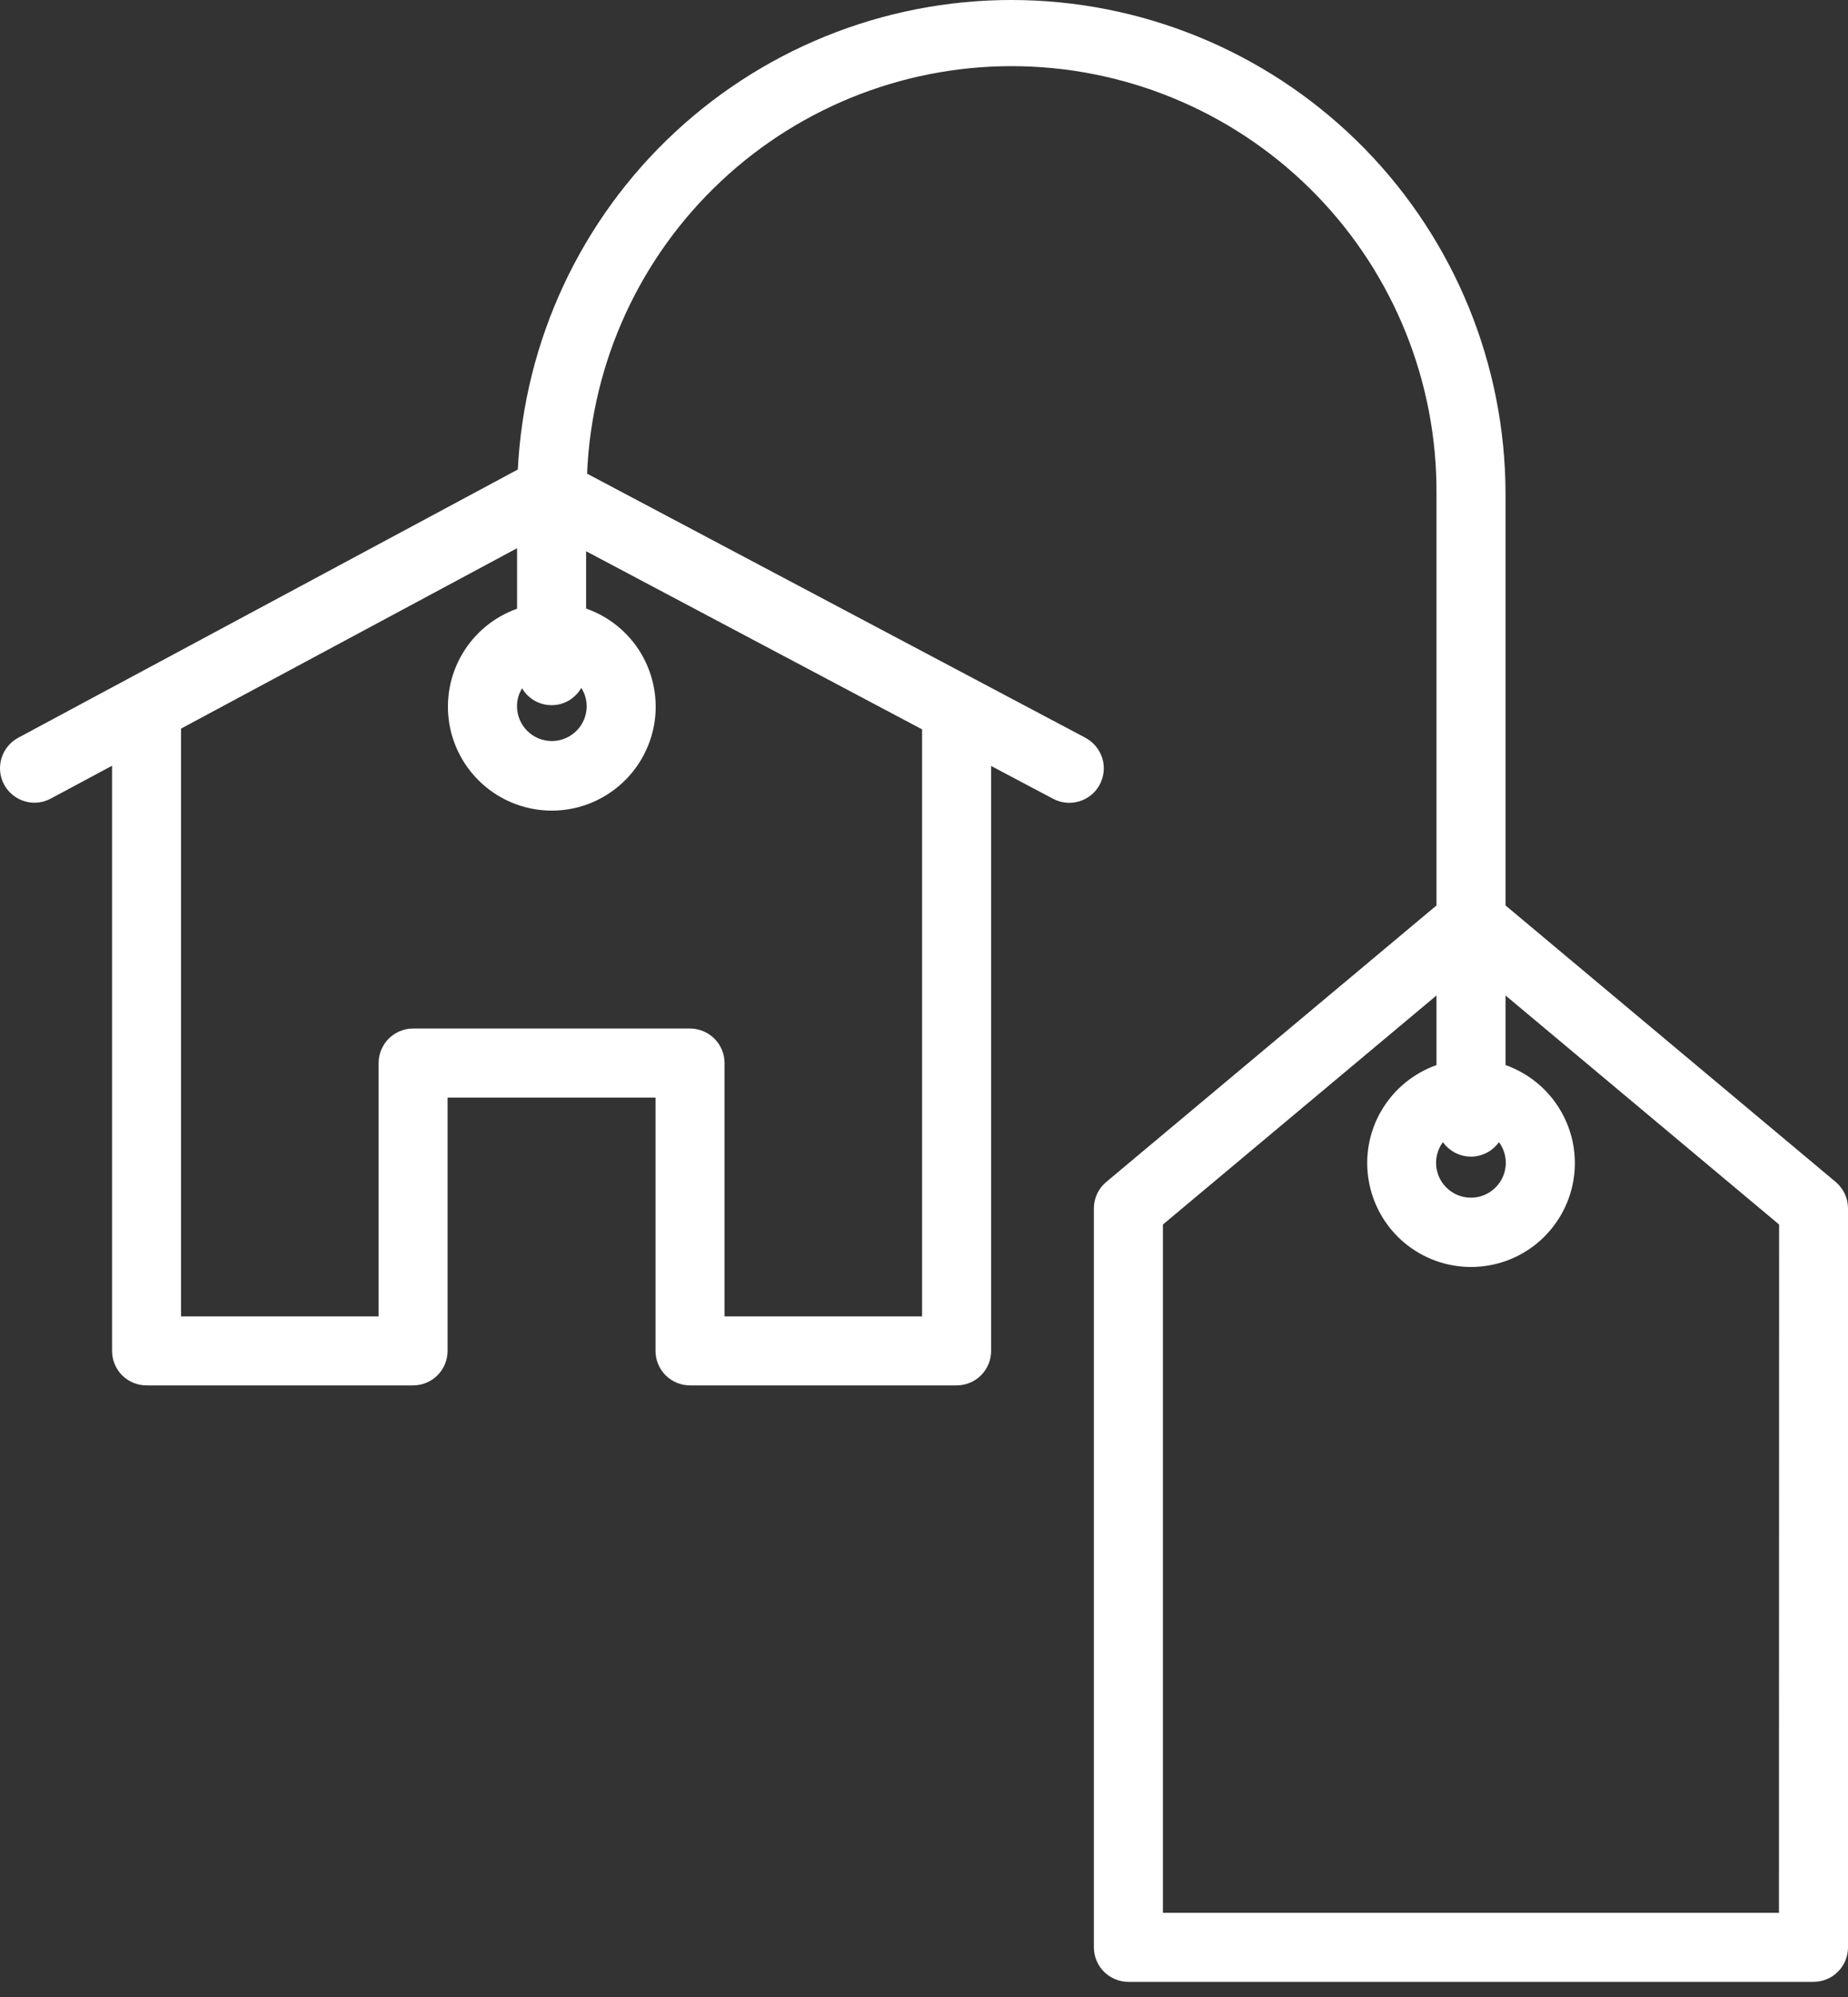 <svg width="25" height="27" viewBox="0 0 25 27" fill="none" xmlns="http://www.w3.org/2000/svg">
<rect x="0" y="0" width="25" height="27" fill="#333333" stroke="none"/>
<path d="M24.833 15.98L20.367 12.242V6.676C20.365 4.933 19.682 3.26 18.464 2.013C17.245 0.767 15.589 0.045 13.846 0.002C12.104 -0.041 10.413 0.599 9.135 1.784C7.857 2.969 7.093 4.607 7.005 6.348L0.246 9.975C0.137 10.034 0.056 10.133 0.02 10.252C-0.016 10.37 -0.003 10.498 0.055 10.607C0.114 10.716 0.213 10.797 0.332 10.833C0.451 10.869 0.578 10.856 0.687 10.797L1.516 10.353V18.265C1.516 18.388 1.565 18.507 1.652 18.595C1.74 18.682 1.859 18.731 1.982 18.731H5.588C5.712 18.731 5.831 18.682 5.918 18.595C6.006 18.507 6.055 18.388 6.055 18.265V14.84H8.868V18.265C8.868 18.388 8.917 18.507 9.005 18.595C9.092 18.682 9.211 18.731 9.335 18.731H12.941C13.065 18.731 13.184 18.682 13.271 18.595C13.359 18.507 13.408 18.388 13.408 18.265V10.356L14.247 10.8C14.356 10.858 14.484 10.87 14.602 10.834C14.721 10.798 14.82 10.716 14.878 10.607C14.936 10.497 14.948 10.369 14.912 10.251C14.875 10.133 14.793 10.034 14.684 9.975L7.942 6.404C8.005 4.898 8.656 3.478 9.756 2.448C10.855 1.418 12.316 0.86 13.822 0.896C15.328 0.932 16.76 1.558 17.81 2.639C18.859 3.72 19.442 5.17 19.433 6.676V12.242L14.966 15.98C14.913 16.024 14.871 16.079 14.842 16.14C14.813 16.202 14.798 16.27 14.798 16.338V26.328C14.798 26.452 14.848 26.571 14.935 26.659C15.023 26.746 15.141 26.795 15.265 26.795H24.533C24.657 26.795 24.776 26.746 24.863 26.659C24.951 26.571 25 26.452 25 26.328V16.338C25 16.27 24.985 16.202 24.956 16.14C24.927 16.079 24.885 16.024 24.833 15.98ZM7.063 9.306C7.104 9.376 7.163 9.434 7.233 9.474C7.304 9.514 7.384 9.535 7.465 9.534C7.547 9.534 7.626 9.512 7.696 9.471C7.766 9.429 7.824 9.371 7.864 9.3C7.911 9.374 7.936 9.46 7.937 9.548C7.937 9.673 7.887 9.793 7.799 9.881C7.71 9.969 7.59 10.019 7.465 10.019C7.34 10.019 7.22 9.969 7.132 9.881C7.044 9.793 6.994 9.673 6.994 9.548C6.994 9.462 7.018 9.379 7.063 9.306ZM12.474 17.798H9.802V14.373C9.802 14.249 9.752 14.131 9.665 14.043C9.577 13.956 9.459 13.906 9.335 13.906H5.588C5.465 13.906 5.346 13.956 5.258 14.043C5.171 14.131 5.122 14.249 5.122 14.373V17.798H2.449V9.851L6.995 7.412V8.23C6.683 8.341 6.419 8.559 6.252 8.845C6.084 9.131 6.024 9.467 6.08 9.794C6.137 10.121 6.307 10.417 6.561 10.63C6.815 10.844 7.136 10.96 7.468 10.96C7.8 10.959 8.12 10.841 8.373 10.626C8.626 10.412 8.795 10.115 8.851 9.788C8.906 9.461 8.843 9.125 8.675 8.839C8.506 8.554 8.242 8.337 7.929 8.228V7.453L12.474 9.861V17.798ZM19.52 15.442C19.563 15.502 19.62 15.552 19.686 15.586C19.752 15.62 19.825 15.638 19.899 15.638C19.973 15.638 20.046 15.62 20.112 15.586C20.178 15.552 20.235 15.502 20.278 15.442C20.33 15.512 20.361 15.595 20.369 15.682C20.376 15.769 20.359 15.856 20.32 15.934C20.28 16.012 20.22 16.077 20.146 16.123C20.072 16.169 19.986 16.193 19.899 16.193C19.812 16.193 19.726 16.169 19.652 16.123C19.578 16.077 19.517 16.012 19.478 15.934C19.439 15.856 19.422 15.769 19.429 15.682C19.437 15.595 19.468 15.512 19.52 15.442ZM24.066 25.862H15.732V16.556L19.433 13.459V14.4C19.121 14.511 18.857 14.728 18.689 15.014C18.521 15.299 18.46 15.635 18.516 15.962C18.572 16.289 18.741 16.585 18.994 16.799C19.248 17.013 19.569 17.13 19.9 17.13C20.232 17.13 20.553 17.013 20.806 16.799C21.059 16.585 21.229 16.289 21.285 15.962C21.341 15.635 21.279 15.299 21.111 15.014C20.943 14.728 20.68 14.511 20.367 14.4V13.459L24.068 16.556L24.066 25.862Z" fill="white"/>
</svg>
